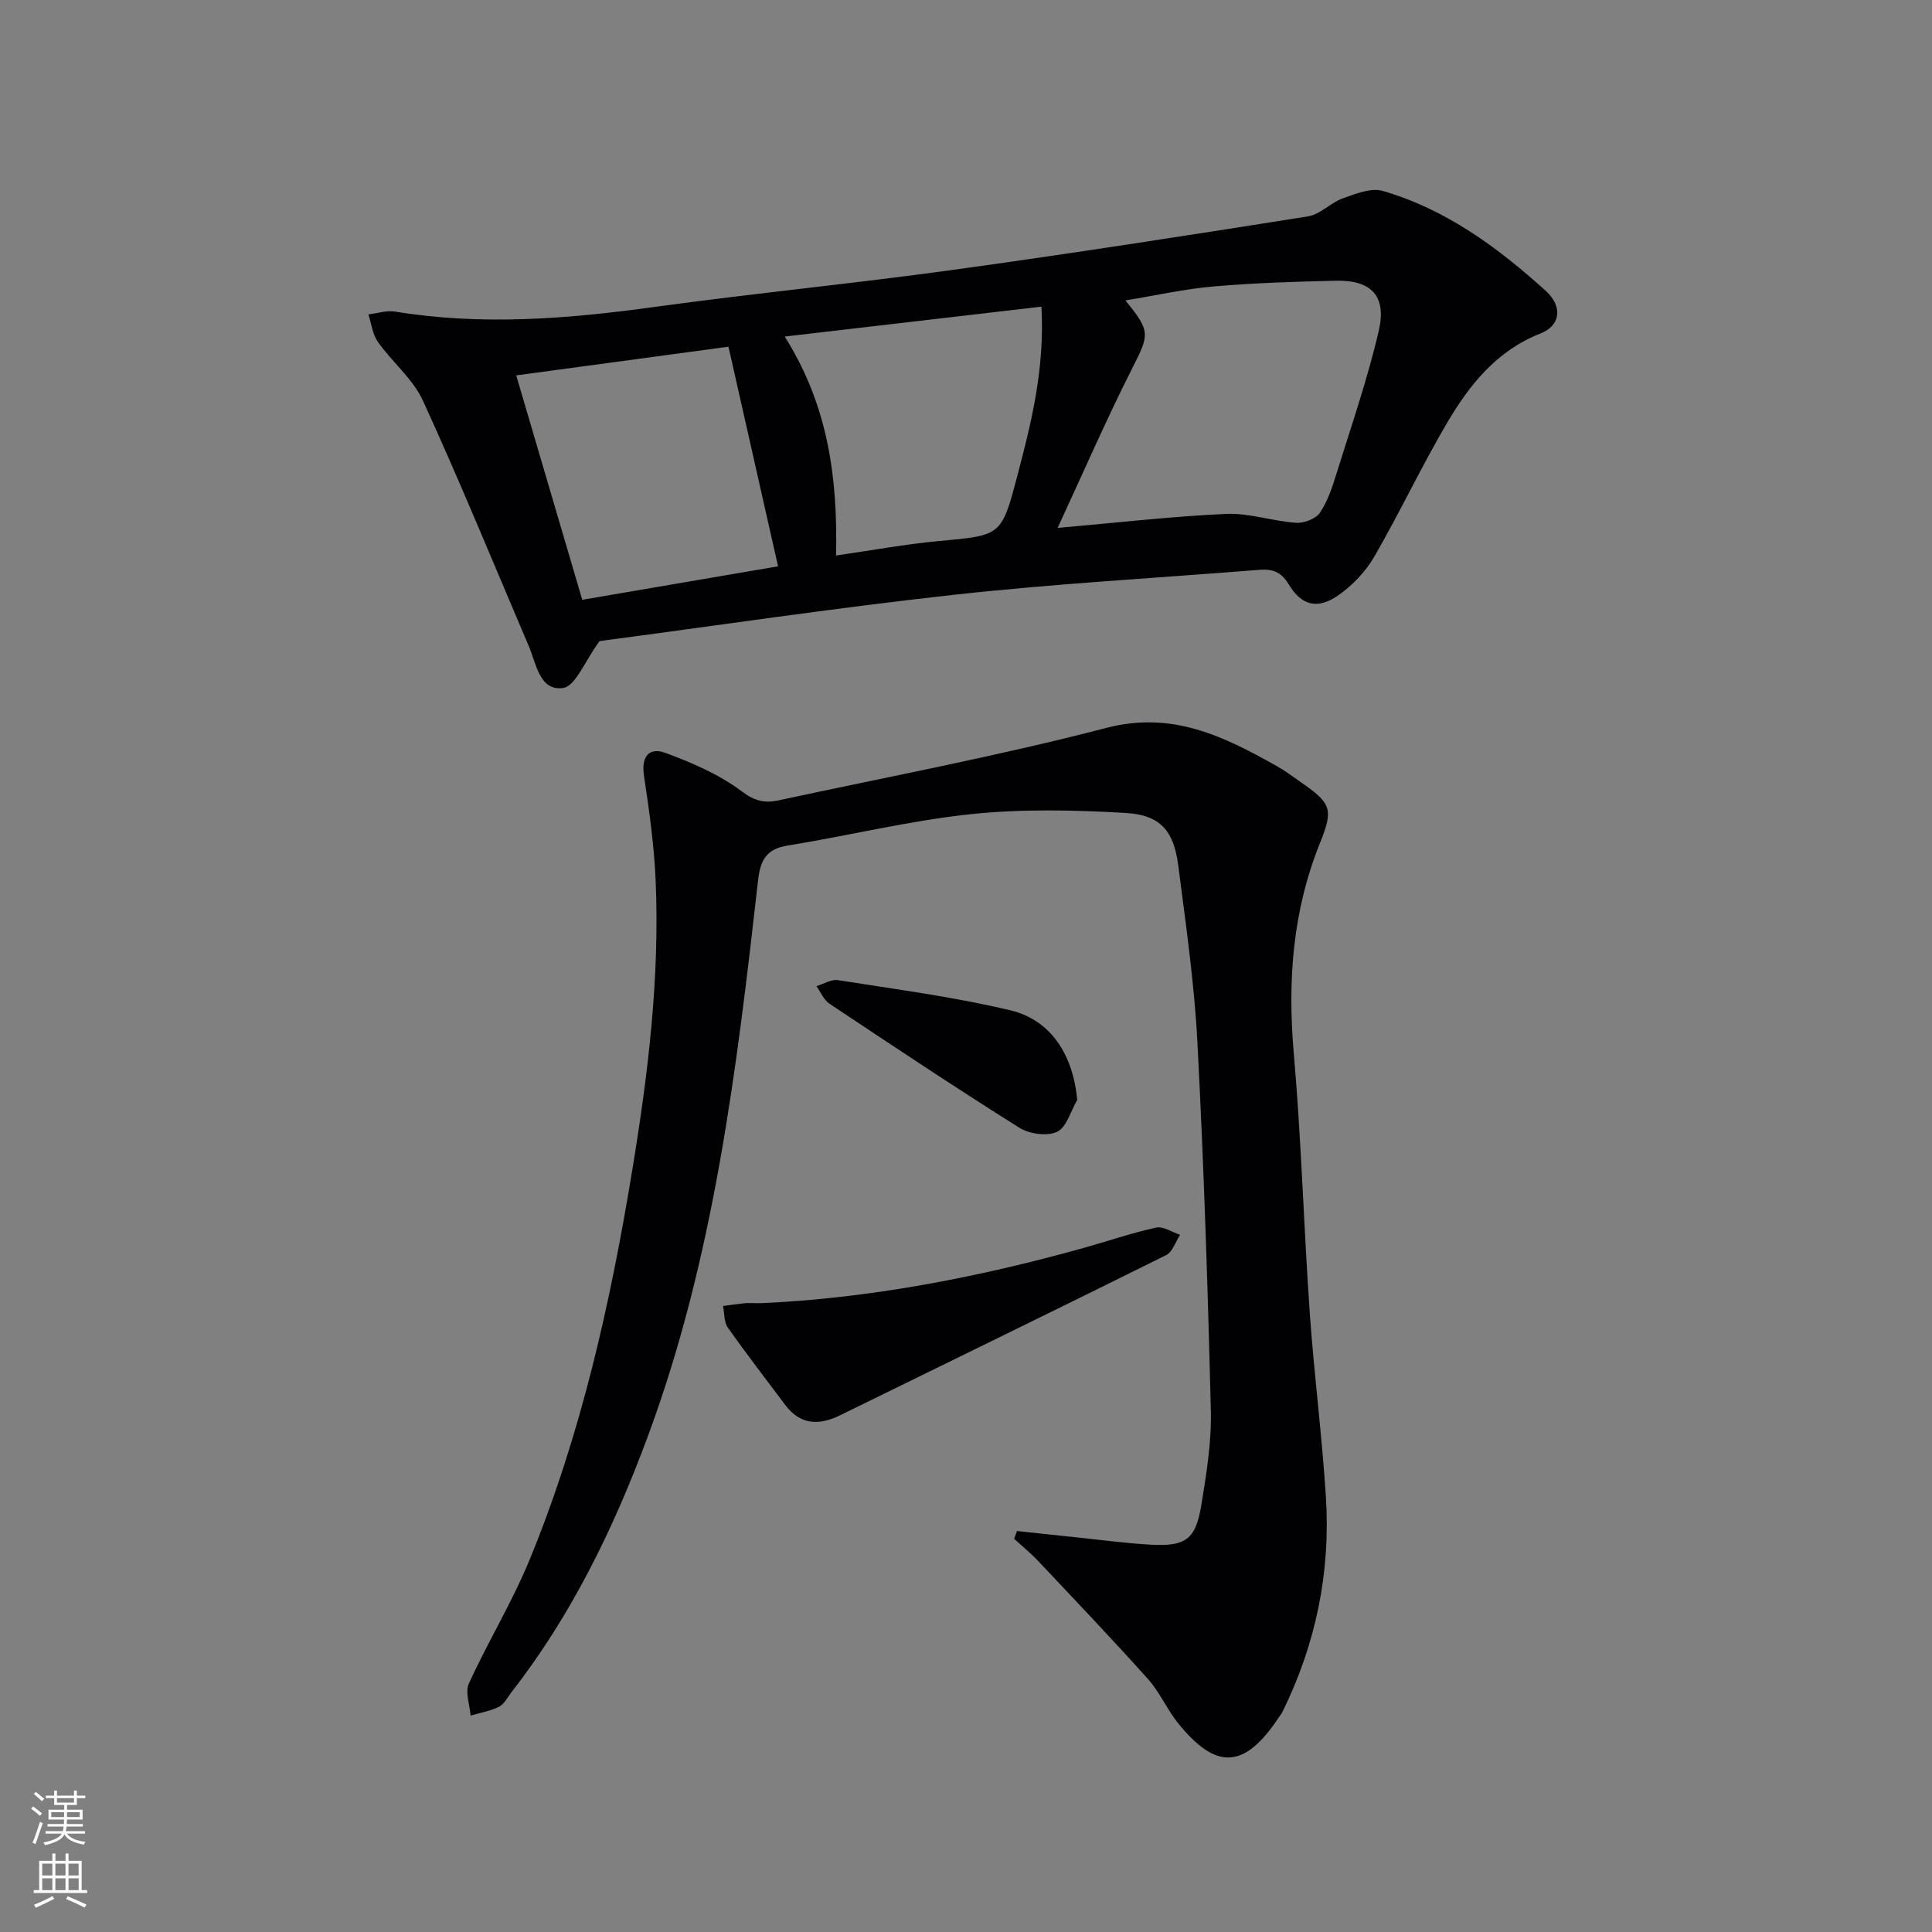 <svg enable-background="new 0 0 400 400" viewBox="0 0 400 400" xmlns="http://www.w3.org/2000/svg"><rect x="0" y="0" width="400" height="400" fill="#808080" stroke="none"/><g fill="#010103"><path d="m210.56 316.98c4.01.43 8.02.87 12.03 1.28 5.29.55 10.57 1.27 15.87 1.56 6.96.37 9.09-1.15 10.22-7.98 1.08-6.54 2.17-13.21 2.01-19.79-.62-25.43-1.45-50.86-2.78-76.26-.64-12.25-2.4-24.45-3.97-36.63-.91-7.1-3.67-10.42-10.8-10.84-10.73-.63-21.61-.87-32.27.26-12.67 1.34-25.14 4.44-37.75 6.47-4.52.73-5.7 3.04-6.18 7.3-4.42 39.1-9.1 78.17-22.95 115.4-6.99 18.79-15.69 36.69-28.09 52.59-.82 1.05-1.48 2.46-2.56 3.01-1.82.91-3.92 1.26-5.91 1.85-.17-2.24-1.17-4.86-.36-6.65 3.93-8.6 8.91-16.74 12.51-25.46 10.74-26.07 16.84-53.43 21.38-81.17 3.23-19.72 5.64-39.52 4.79-59.53-.31-7.28-1.33-14.56-2.42-21.77-.61-3.99 1.05-5.99 4.44-4.74 5.53 2.04 11.15 4.46 15.8 7.96 2.69 2.03 4.79 2.47 7.55 1.88 22.68-4.89 45.51-9.18 67.95-15.02 13.66-3.55 24.28 1.75 35.21 7.87 1.73.97 3.34 2.18 4.97 3.32 6.27 4.39 6.93 5.48 4.06 12.59-5.69 14.09-6.75 28.53-5.45 43.54 1.56 17.88 2.06 35.86 3.31 53.77.89 12.76 2.55 25.47 3.35 38.23.97 15.52-2.09 30.36-8.98 44.36-.22.44-.54.84-.82 1.25-7.05 10.61-12.92 10.97-20.86 1.07-2.28-2.84-3.75-6.36-6.16-9.05-7.41-8.27-15.08-16.31-22.7-24.4-1.56-1.66-3.35-3.11-5.03-4.66.19-.55.39-1.08.59-1.61z"/><path d="m124.13 132.73c-3.05 4.14-4.97 9.35-7.56 9.71-4.88.68-5.53-5.04-7.12-8.74-7.23-16.93-14.21-33.98-21.87-50.71-2.07-4.53-6.37-8-9.33-12.19-1.12-1.58-1.35-3.79-1.98-5.71 1.85-.21 3.77-.87 5.53-.58 17.88 2.93 35.62 1.53 53.42-.92 20.72-2.85 41.55-4.88 62.27-7.74 24.48-3.38 48.9-7.18 73.31-11.05 2.53-.4 4.68-2.83 7.21-3.73 2.64-.94 5.85-2.25 8.27-1.54 13.05 3.78 23.79 11.68 33.71 20.65 3.63 3.28 3.1 7.24-1.02 8.85-9.12 3.57-14.77 10.68-19.43 18.62-5.29 9.02-9.76 18.51-14.99 27.57-1.76 3.04-4.41 5.85-7.28 7.9-4.37 3.12-7.74 2.39-10.48-2.18-1.6-2.66-3.48-3.17-6.12-2.96-21.02 1.68-42.1 2.85-63.06 5.15-25.04 2.77-49.99 6.5-73.48 9.6zm94.84-23.43c12.51-1.1 23.69-2.4 34.89-2.9 4.78-.21 9.61 1.5 14.46 1.84 1.65.12 4.11-.82 4.97-2.1 1.63-2.42 2.58-5.38 3.46-8.22 3.04-9.79 6.42-19.52 8.72-29.5 1.65-7.17-1.61-10.46-8.85-10.3-8.47.19-16.96.46-25.4 1.19-5.95.51-11.83 1.85-18.22 2.89 5.29 6.45 4.93 7.09 1.46 13.96-5.37 10.61-10.11 21.52-15.49 33.14zm-98.42 14.88c13.99-2.39 27.41-4.69 40.54-6.93-3.59-15.92-6.94-30.73-10.27-45.47-14.33 1.94-28.73 3.89-43.94 5.94 4.53 15.38 9 30.6 13.67 46.46zm95.07-60.69c-17.9 2.08-35.16 4.09-53.15 6.19 9.14 14.52 10.95 29.55 10.63 45.33 7.36-1.06 14.33-2.35 21.36-3 12.75-1.18 12.88-.99 16.14-13.4 2.91-11.04 5.72-22.14 5.02-35.12z"/><path d="m157.45 269.81c21.95-.94 44.68-5.21 67.08-11.49 4.94-1.38 9.81-3.07 14.82-4.16 1.48-.32 3.3.95 4.97 1.49-.94 1.44-1.55 3.55-2.88 4.21-22.44 11.15-44.97 22.1-67.47 33.14-4.43 2.17-8.29 2.05-11.45-2.19-3.96-5.31-8.03-10.54-11.83-15.95-.81-1.15-.69-2.96-.99-4.47 1.47-.19 2.95-.41 4.42-.57.65-.07 1.32-.01 3.33-.01z"/><path d="m223.03 227.72c-1.35 2.3-2.19 5.67-4.18 6.61-2.07.98-5.77.44-7.85-.87-13.23-8.31-26.24-16.98-39.25-25.64-1.19-.79-1.82-2.41-2.72-3.65 1.49-.44 3.08-1.46 4.46-1.24 11.94 1.89 23.99 3.45 35.72 6.25 8.5 2.03 12.98 9.4 13.82 18.54z"/></g><path d="m6.44 374.46.42-.45c.65.47 1.27.95 1.85 1.44l-.45.49c-.65-.56-1.25-1.06-1.82-1.48m.93 7.33-.63-.26c.55-1.36 1.05-2.8 1.53-4.33.19.1.38.19.59.27-.47 1.29-.96 2.73-1.49 4.32m-.38-10.38.44-.42c.43.34 1.01.82 1.74 1.44l-.49.49c-.53-.51-1.09-1.01-1.69-1.51m2.5.35h1.72v-1.04h.59v1.04h3.52v-1.04h.59v1.04h1.75v.53h-1.75v1.42h-2.03v.97h3.22v2.03h-3.24c0 .35-.01.66-.03.93h3.32v.53h-3.37c-.03.27-.08.58-.15.94h3.96v.53h-3.71c.67.92 1.93 1.48 3.79 1.68-.13.24-.23.44-.29.59-2.13-.38-3.48-1.08-4.04-2.12-.43.97-1.77 1.72-4.03 2.23-.09-.19-.2-.37-.33-.55 2.1-.42 3.37-1.03 3.81-1.83h-3.36v-.53h3.58c.08-.29.13-.61.16-.94h-3.33v-.53h3.39c.02-.27.04-.58.04-.93h-3.23v-2.03h3.25v-.97h-2.07v-1.42h-1.73zm1.12 3.44v1h2.65c.01-.3.02-.44.01-.4v-.25-.35zm1.19-2h3.52v-.91h-3.52zm4.71 2h-2.63v.59c0 .15-.01.28-.01.4h2.64z" fill="#fbfcfa"/><path d="m13.56 383.74h.63v1.52h2.72v6.07h1.13v.6h-11.06v-.6h1.13v-6.07h2.73v-1.52h.63v1.52h2.1v-1.52zm-2.69 8.83.38.56c-1.24.63-2.53 1.25-3.85 1.85-.1-.21-.21-.42-.34-.63 1.37-.55 2.63-1.15 3.81-1.78m-2.13-4.27h2.1v-2.45h-2.1zm0 3.04h2.1v-2.46h-2.1zm2.72-3.04h2.1v-2.45h-2.1zm0 3.04h2.1v-2.46h-2.1zm6.07 3.6c-1.41-.71-2.7-1.3-3.86-1.78l.35-.56c1.45.62 2.75 1.19 3.88 1.72zm-1.25-9.09h-2.1v2.45h2.1zm-2.09 5.49h2.1v-2.46h-2.1z" fill="#fbfcfa"/></svg>